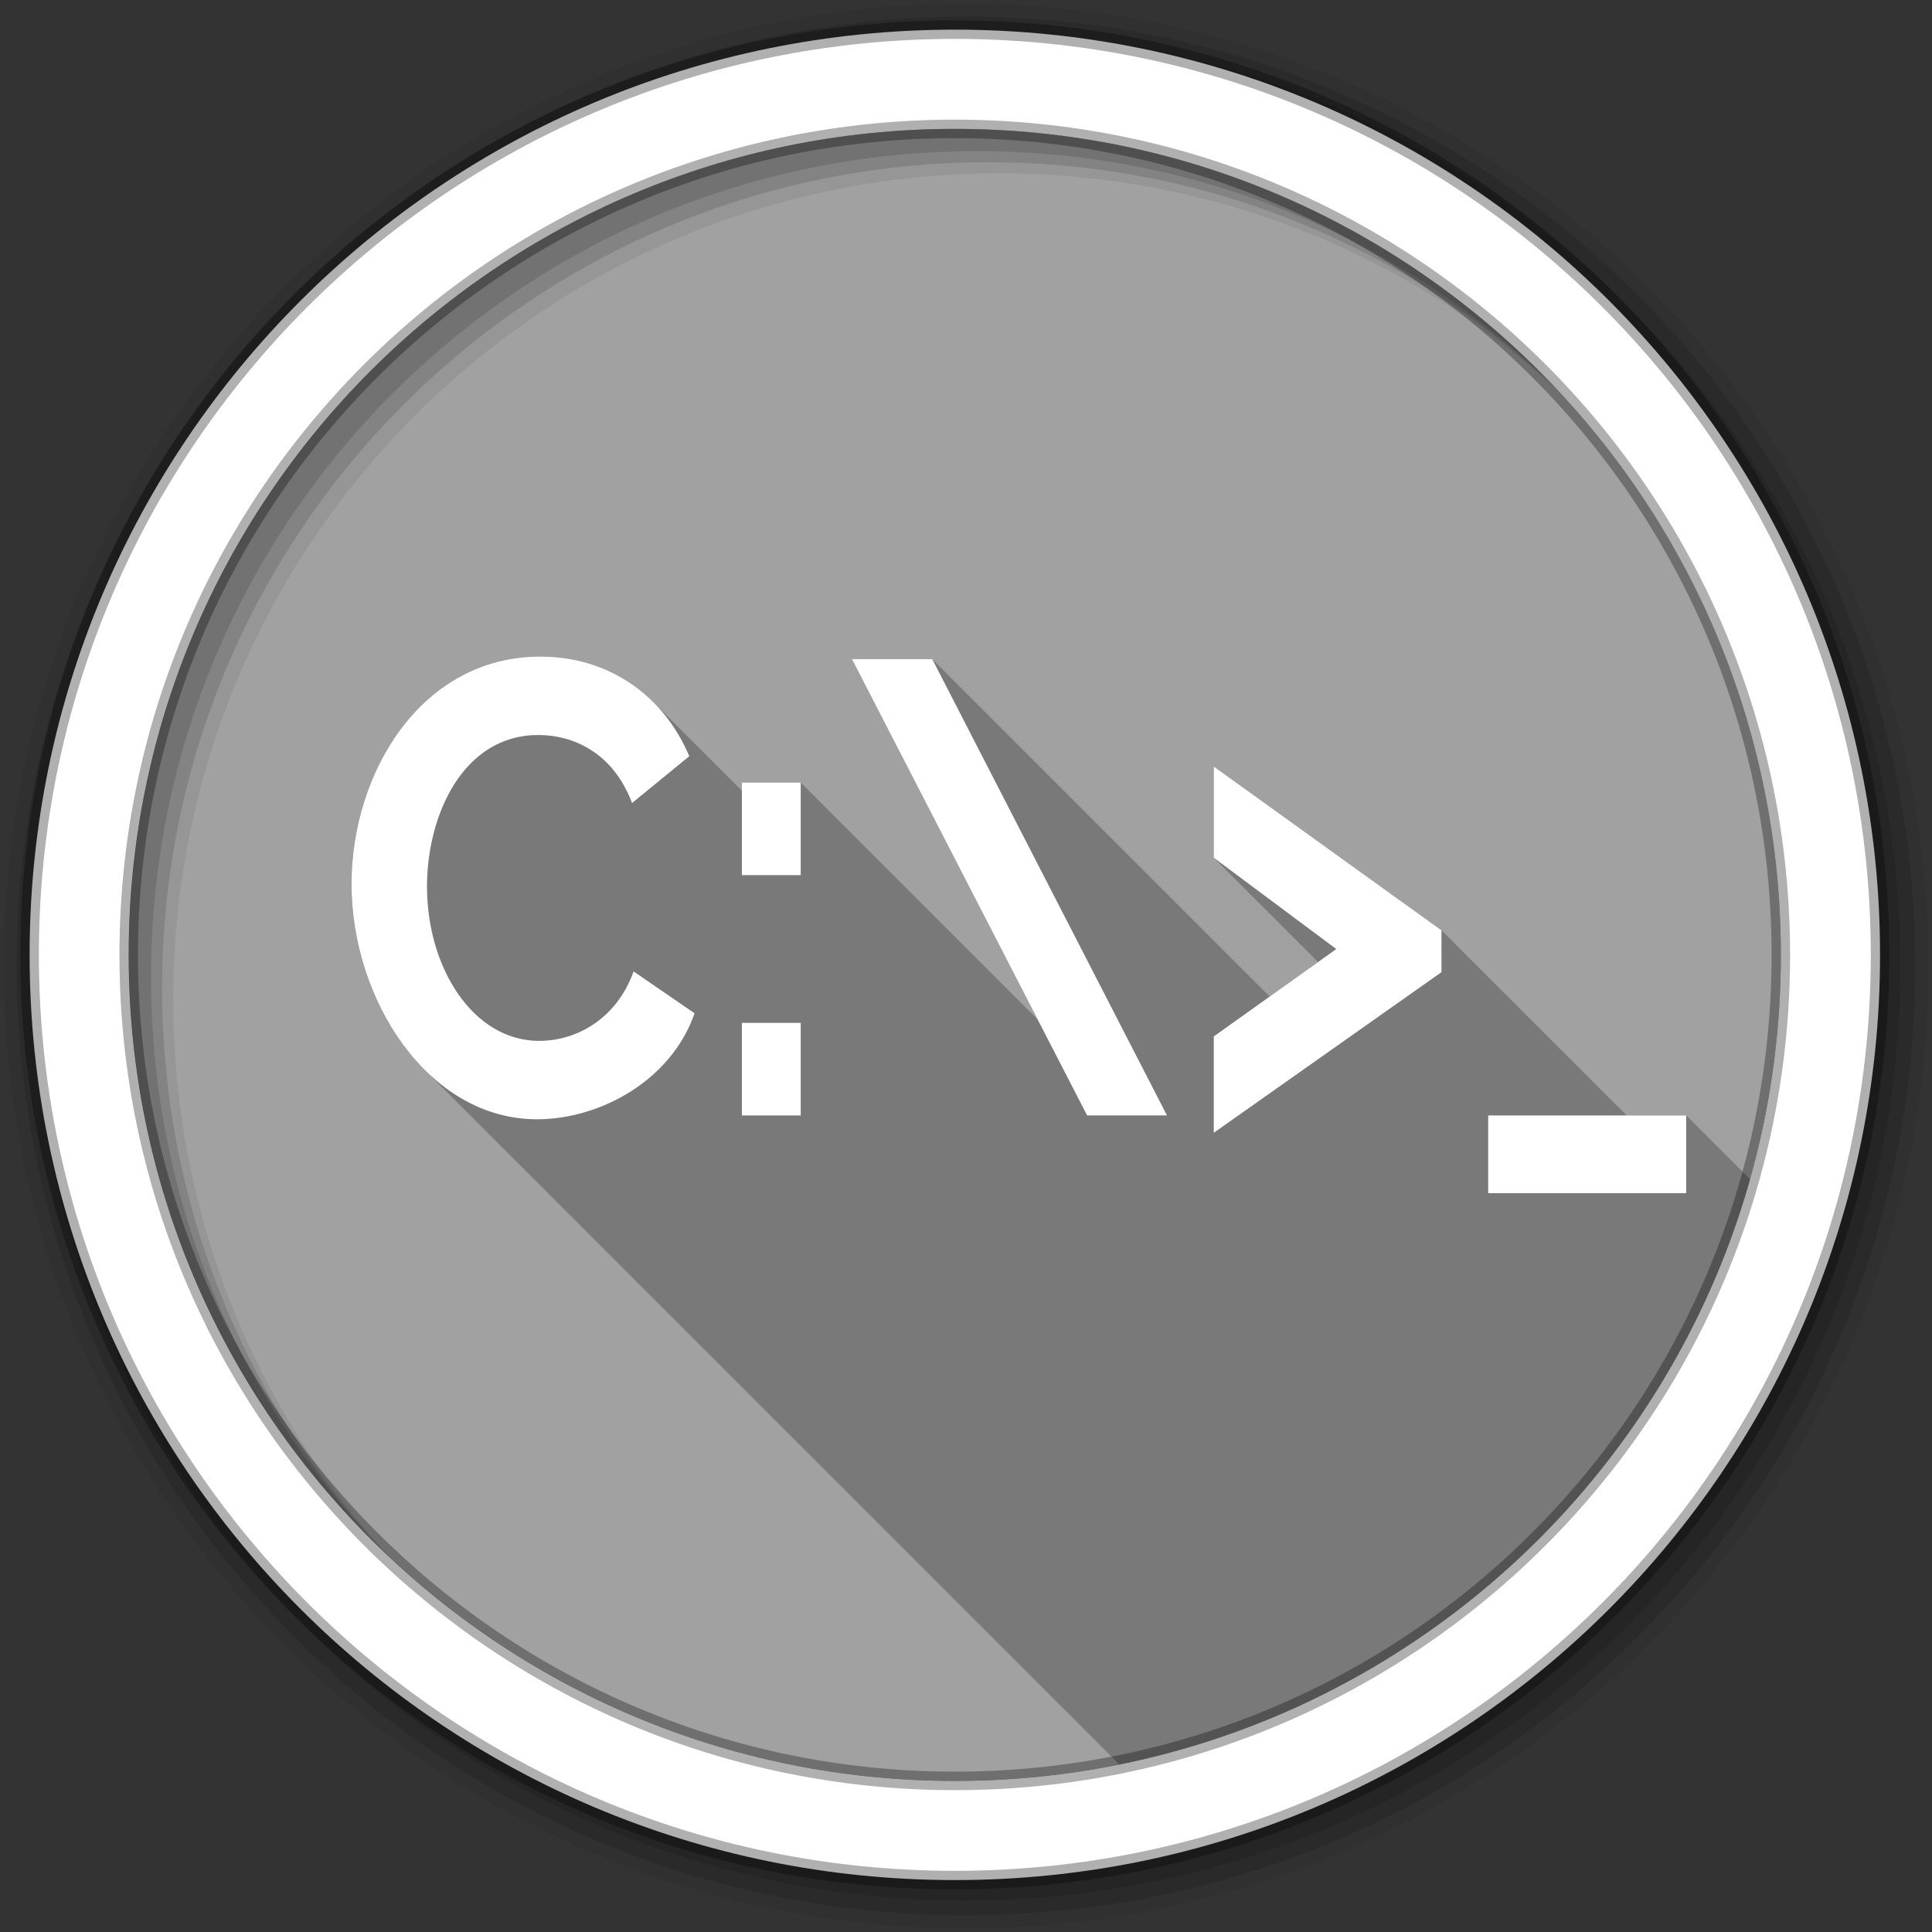 <svg viewBox="0 0 512 512" xmlns="http://www.w3.org/2000/svg">
 <rect x="0" y="0" width="512" height="512" fill="#333333" stroke="none"/>
 <g fill-rule="evenodd">
  <path d="m471.95 253.05c0 120.9-98.01 218.9-218.9 218.9-120.9 0-218.9-98.01-218.9-218.9 0-120.9 98.01-218.9 218.9-218.9 120.9 0 218.9 98.01 218.9 218.9" fill="#a1a1a1"/>
  <path d="m256 1c-140.83 0-255 114.17-255 255s114.17 255 255 255 255-114.17 255-255-114.17-255-255-255m8.827 44.931c120.9 0 218.9 98 218.9 218.9s-98 218.9-218.9 218.9-218.93-98-218.93-218.9 98.03-218.9 218.93-218.9" fill-opacity=".067"/>
  <g fill-opacity=".129">
   <path d="m256 4.433c-138.94 0-251.57 112.63-251.57 251.57s112.63 251.57 251.57 251.57 251.57-112.63 251.57-251.57-112.63-251.57-251.57-251.57m5.885 38.556c120.9 0 218.9 98 218.9 218.9s-98 218.9-218.9 218.9-218.93-98-218.93-218.9 98.03-218.9 218.93-218.9"/>
   <path d="m256 8.356c-136.77 0-247.64 110.87-247.64 247.64s110.87 247.64 247.64 247.64 247.64-110.87 247.64-247.64-110.87-247.64-247.64-247.64m2.942 31.691c120.9 0 218.9 98 218.9 218.9s-98 218.9-218.9 218.9-218.93-98-218.93-218.9 98.03-218.9 218.93-218.9"/>
  </g>
  <path d="m253.04 7.859c-135.42 0-245.19 109.78-245.19 245.19 0 135.42 109.78 245.19 245.19 245.19 135.42 0 245.19-109.78 245.19-245.19 0-135.42-109.78-245.19-245.19-245.19zm0 26.297c120.9 0 218.9 98 218.9 218.9s-98 218.9-218.9 218.9-218.93-98-218.93-218.9 98.03-218.9 218.93-218.9z" fill="#ffffff" stroke="#000000" stroke-opacity=".31" stroke-width="4.904"/>
 </g>
 <path d="m143.19 174c-31.595 0-50.03 30.818-50.03 60.28 0 18.387 7.305 37.15 19.375 49.22l184.09 184.09c80.55-16.274 145.1-76.77 167.16-155.06l-16.938-16.938h-15.781l-49.06-49.06-60.34-43.41v24.19l27.625 27.625-12.813 9.156-89.41-89.41h-21.281l49.22 95.5-62.813-62.813h-15.594v2.188l-23.469-23.469c-7.524-7.524-17.816-12.09-29.938-12.09" opacity=".25"/>
 <path d="m143.19 174c-31.595 0-50.03 30.818-50.03 60.28 0 30.656 20.277 62.34 49.16 62.34 16.441 0 35.46-10.04 41.75-28.09l-16.16-11.09c-4.718 13.11-15.707 18.406-25 18.406-17.585 0-29.75-19.416-29.75-40.875 0-19.245 9.74-40.19 29.469-40.19 9.01 0 19.728 4.406 24.875 18.03l15.16-12.406c-6.576-15.669-20.883-26.406-39.469-26.406m82.59.688l62.31 120.91h21.16l-62.19-120.91h-21.281m95.88 28.438v24.19l32.469 24.19-32.469 23.16v25.531l60.34-42.563v-11.09l-60.34-43.41m-125.06 4.25v24.531h15.594v-24.531zm0 63.69v24.531h15.594v-24.531zm197.78 24.531v20.594h52.47v-20.594z" fill="#ffffff"/>
</svg>
